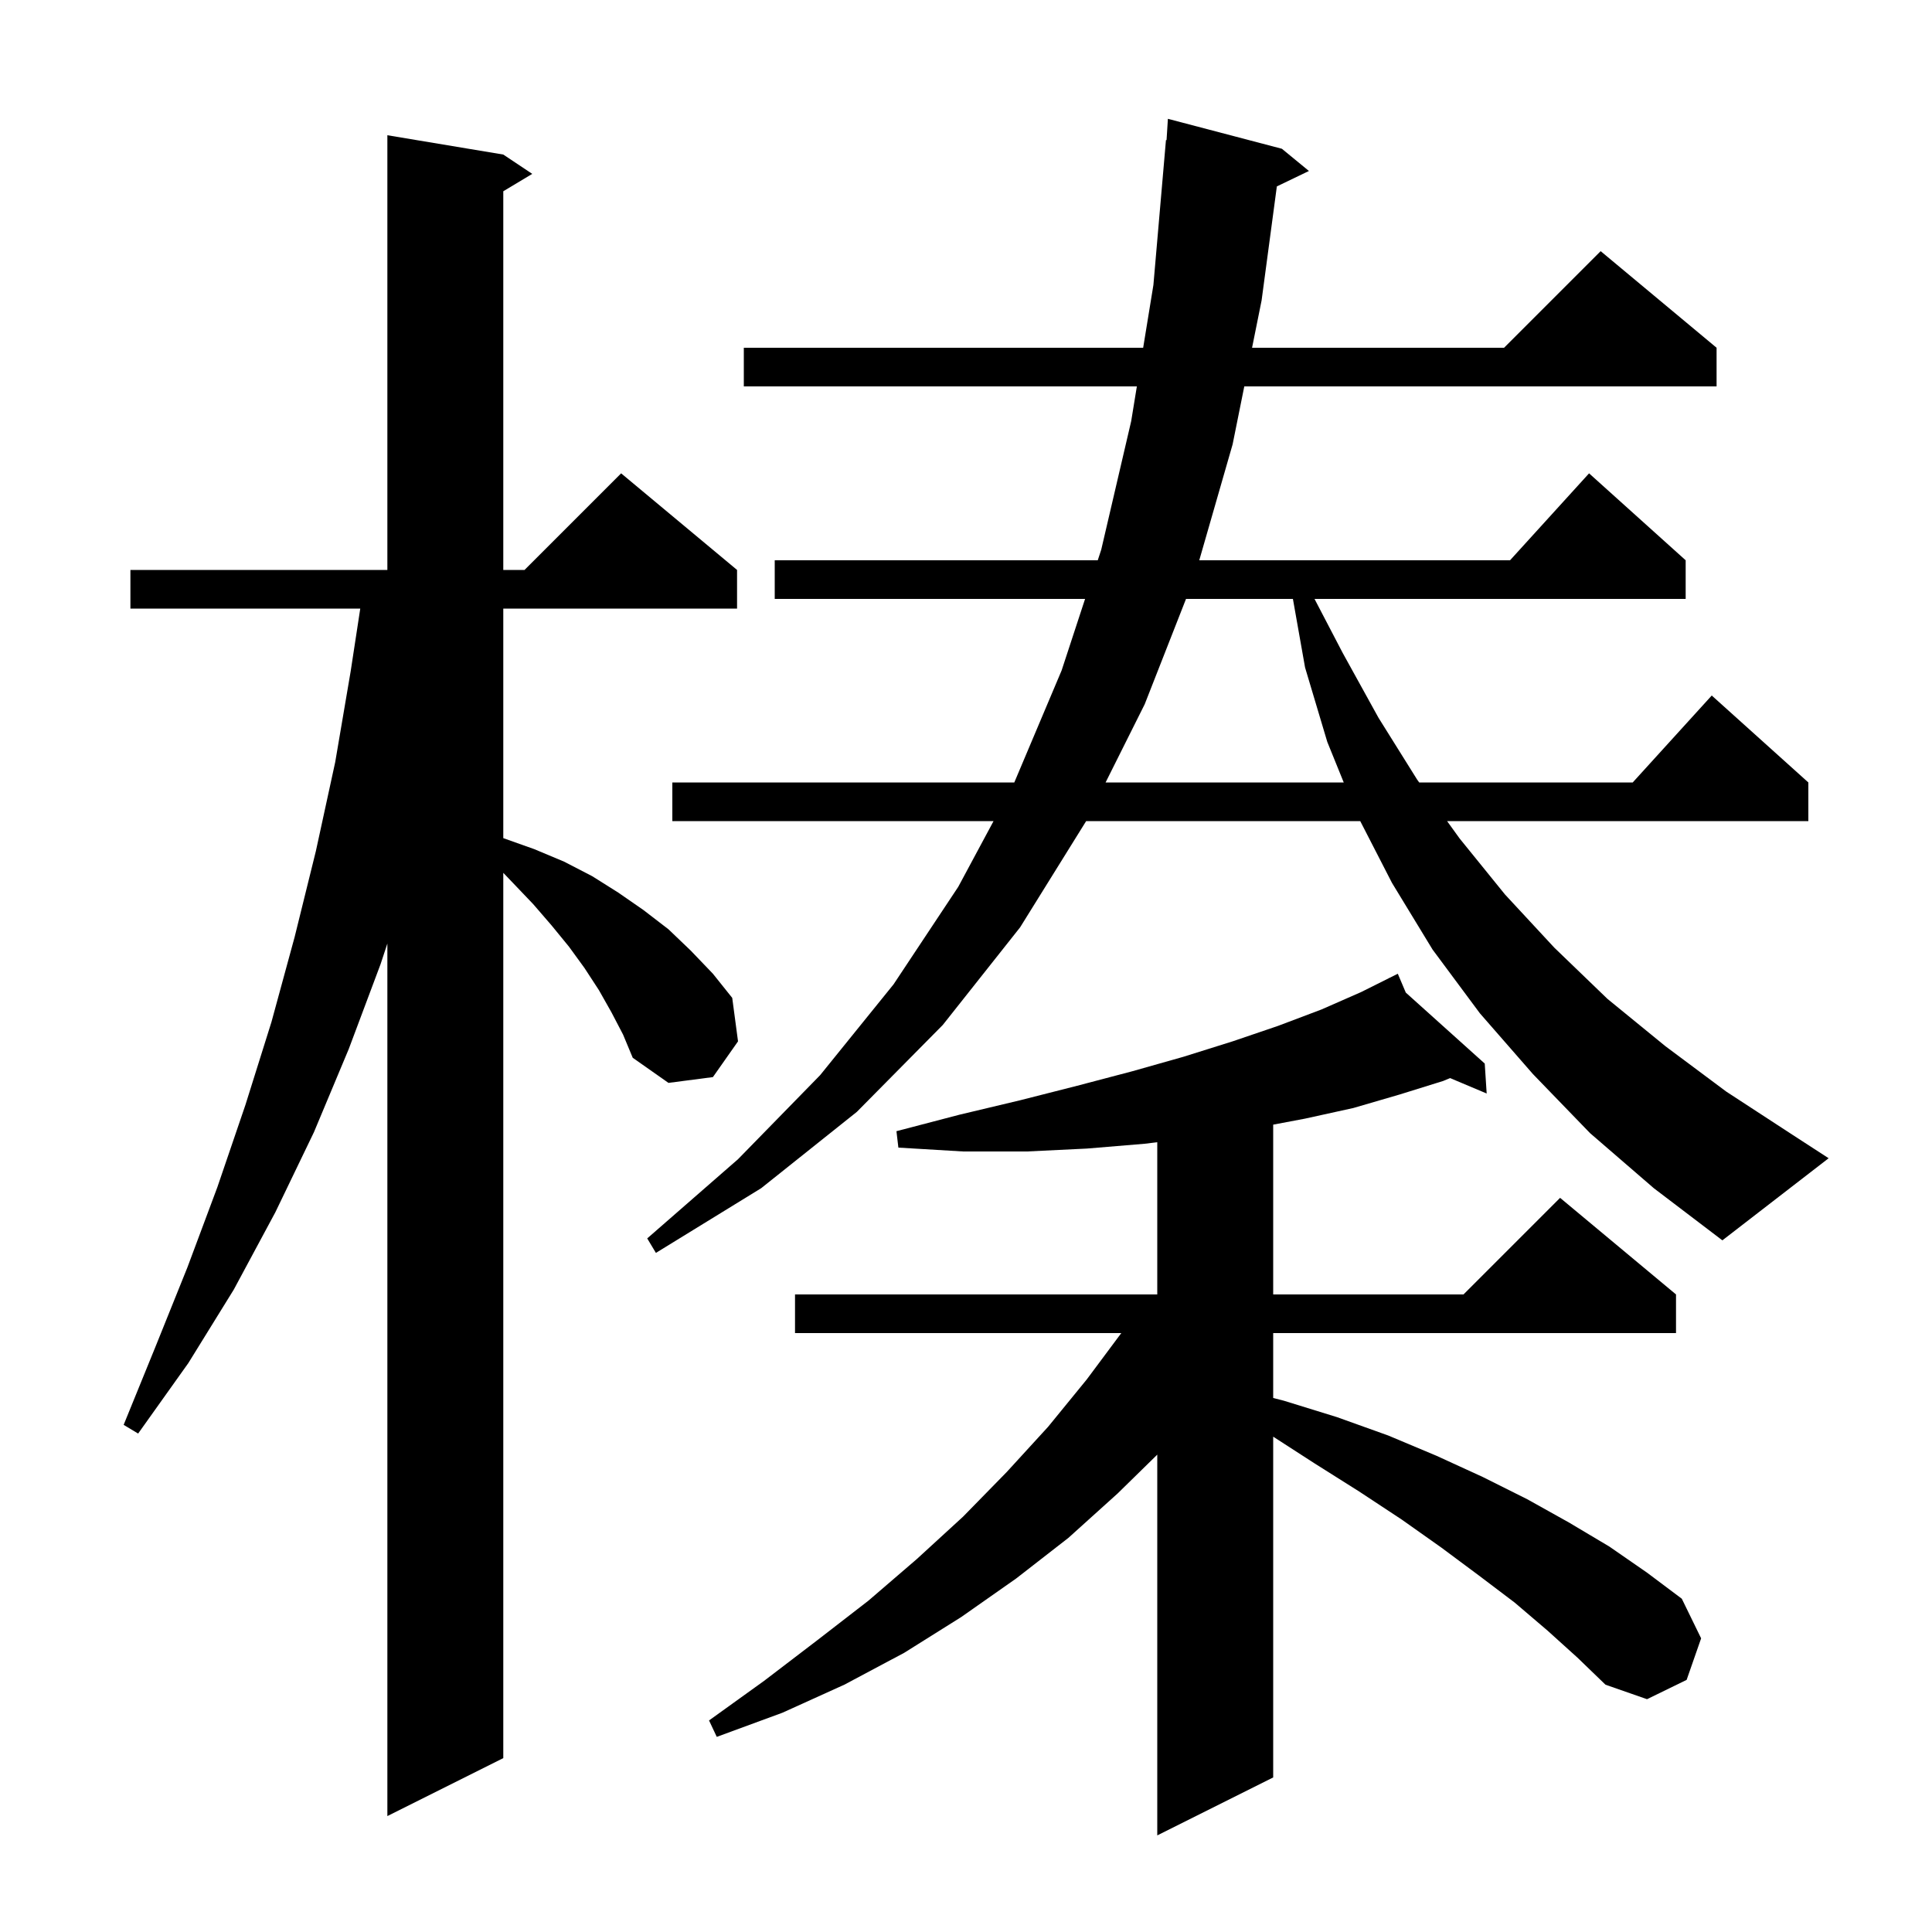 <svg xmlns="http://www.w3.org/2000/svg" xmlns:xlink="http://www.w3.org/1999/xlink" version="1.1" baseProfile="full" viewBox="0 0 200 200" width="200" height="200">
<g fill="black">
<path d="M 160.2 168.8 L 156.8 165.9 L 153.1 163.1 L 149.2 160.2 L 145.1 157.3 L 140.7 154.4 L 136.1 151.5 L 131.8 148.723 L 131.8 184.0 L 119.8 190.0 L 119.8 150.584 L 115.7 154.6 L 110.6 159.2 L 105.2 163.4 L 99.5 167.4 L 93.6 171.1 L 87.4 174.4 L 81.0 177.3 L 74.2 179.8 L 73.4 178.1 L 79.1 174.0 L 84.6 169.8 L 89.9 165.7 L 94.9 161.4 L 99.7 157.0 L 104.2 152.4 L 108.5 147.7 L 112.5 142.8 L 116.076 138.0 L 82.3 138.0 L 82.3 134.0 L 119.8 134.0 L 119.8 118.243 L 118.5 118.4 L 112.5 118.9 L 106.3 119.2 L 99.7 119.2 L 93.0 118.8 L 92.8 117.1 L 99.3 115.4 L 105.6 113.9 L 111.5 112.4 L 117.2 110.9 L 122.5 109.4 L 127.6 107.8 L 132.3 106.2 L 136.8 104.5 L 140.9 102.7 L 143.821 101.24 L 143.8 101.2 L 143.836 101.232 L 144.7 100.8 L 145.527 102.752 L 153.7 110.1 L 153.9 113.2 L 150.112 111.602 L 149.4 111.9 L 144.9 113.3 L 140.1 114.7 L 135.1 115.8 L 131.8 116.423 L 131.8 134.0 L 151.5 134.0 L 161.5 124.0 L 173.5 134.0 L 173.5 138.0 L 131.8 138.0 L 131.8 144.72 L 132.9 145.0 L 138.4 146.7 L 143.7 148.6 L 148.7 150.7 L 153.5 152.9 L 158.1 155.2 L 162.4 157.6 L 166.6 160.1 L 170.5 162.8 L 174.1 165.5 L 176.1 169.6 L 174.6 173.9 L 170.5 175.9 L 166.2 174.4 L 163.3 171.6 Z M 63.3 104.8 L 62.0 102.5 L 60.5 100.2 L 58.9 98.0 L 57.1 95.8 L 55.2 93.6 L 53.1 91.4 L 52.1 90.355 L 52.1 182.0 L 40.1 188.0 L 40.1 97.677 L 39.4 99.8 L 36.1 108.6 L 32.5 117.2 L 28.5 125.5 L 24.2 133.5 L 19.5 141.1 L 14.3 148.4 L 12.8 147.5 L 16.1 139.4 L 19.4 131.2 L 22.5 122.9 L 25.4 114.4 L 28.1 105.8 L 30.5 97.0 L 32.7 88.1 L 34.7 78.9 L 36.3 69.5 L 37.294 63.0 L 13.5 63.0 L 13.5 59.0 L 40.1 59.0 L 40.1 14.0 L 52.1 16.0 L 55.1 18.0 L 52.1 19.8 L 52.1 59.0 L 54.3 59.0 L 64.3 49.0 L 76.3 59.0 L 76.3 63.0 L 52.1 63.0 L 52.1 86.761 L 52.2 86.8 L 55.3 87.9 L 58.4 89.2 L 61.3 90.7 L 64.0 92.4 L 66.6 94.2 L 69.2 96.2 L 71.5 98.4 L 73.8 100.8 L 75.8 103.3 L 76.4 107.8 L 73.8 111.5 L 69.2 112.1 L 65.5 109.5 L 64.5 107.1 Z M 164.6 117.3 L 158.7 111.2 L 153.2 104.9 L 148.3 98.3 L 144.1 91.4 L 140.811 85.0 L 112.438 85.0 L 105.6 96.0 L 97.6 106.1 L 88.7 115.1 L 78.8 123.0 L 67.9 129.7 L 67.0 128.2 L 76.4 120.0 L 84.9 111.3 L 92.5 101.9 L 99.2 91.8 L 102.852 85.0 L 69.6 85.0 L 69.6 81.0 L 105.0 81.0 L 109.9 69.4 L 112.327 62.0 L 80.2 62.0 L 80.2 58.0 L 113.639 58.0 L 114.0 56.9 L 117.1 43.6 L 117.687 40.0 L 77.0 40.0 L 77.0 36.0 L 118.34 36.0 L 119.4 29.5 L 120.7 14.5 L 120.762 14.505 L 120.9 12.3 L 132.7 15.4 L 135.5 17.7 L 132.179 19.297 L 130.6 31.1 L 129.613 36.0 L 155.7 36.0 L 165.7 26.0 L 177.7 36.0 L 177.7 40.0 L 128.808 40.0 L 127.6 46.0 L 124.147 58.0 L 156.318 58.0 L 164.5 49.0 L 174.5 58.0 L 174.5 62.0 L 136.078 62.0 L 139.0 67.6 L 142.7 74.3 L 146.7 80.7 L 146.916 81.0 L 169.018 81.0 L 177.2 72.0 L 187.2 81.0 L 187.2 85.0 L 149.802 85.0 L 151.1 86.8 L 155.8 92.6 L 160.9 98.1 L 166.4 103.4 L 172.4 108.3 L 178.7 113.0 L 185.6 117.5 L 189.3 119.9 L 178.3 128.4 L 171.2 123.0 Z M 122.776 62.0 L 118.5 72.9 L 114.45 81.0 L 139.103 81.0 L 137.4 76.8 L 135.1 69.1 L 133.842 62.0 Z " />
</g>
</svg>
